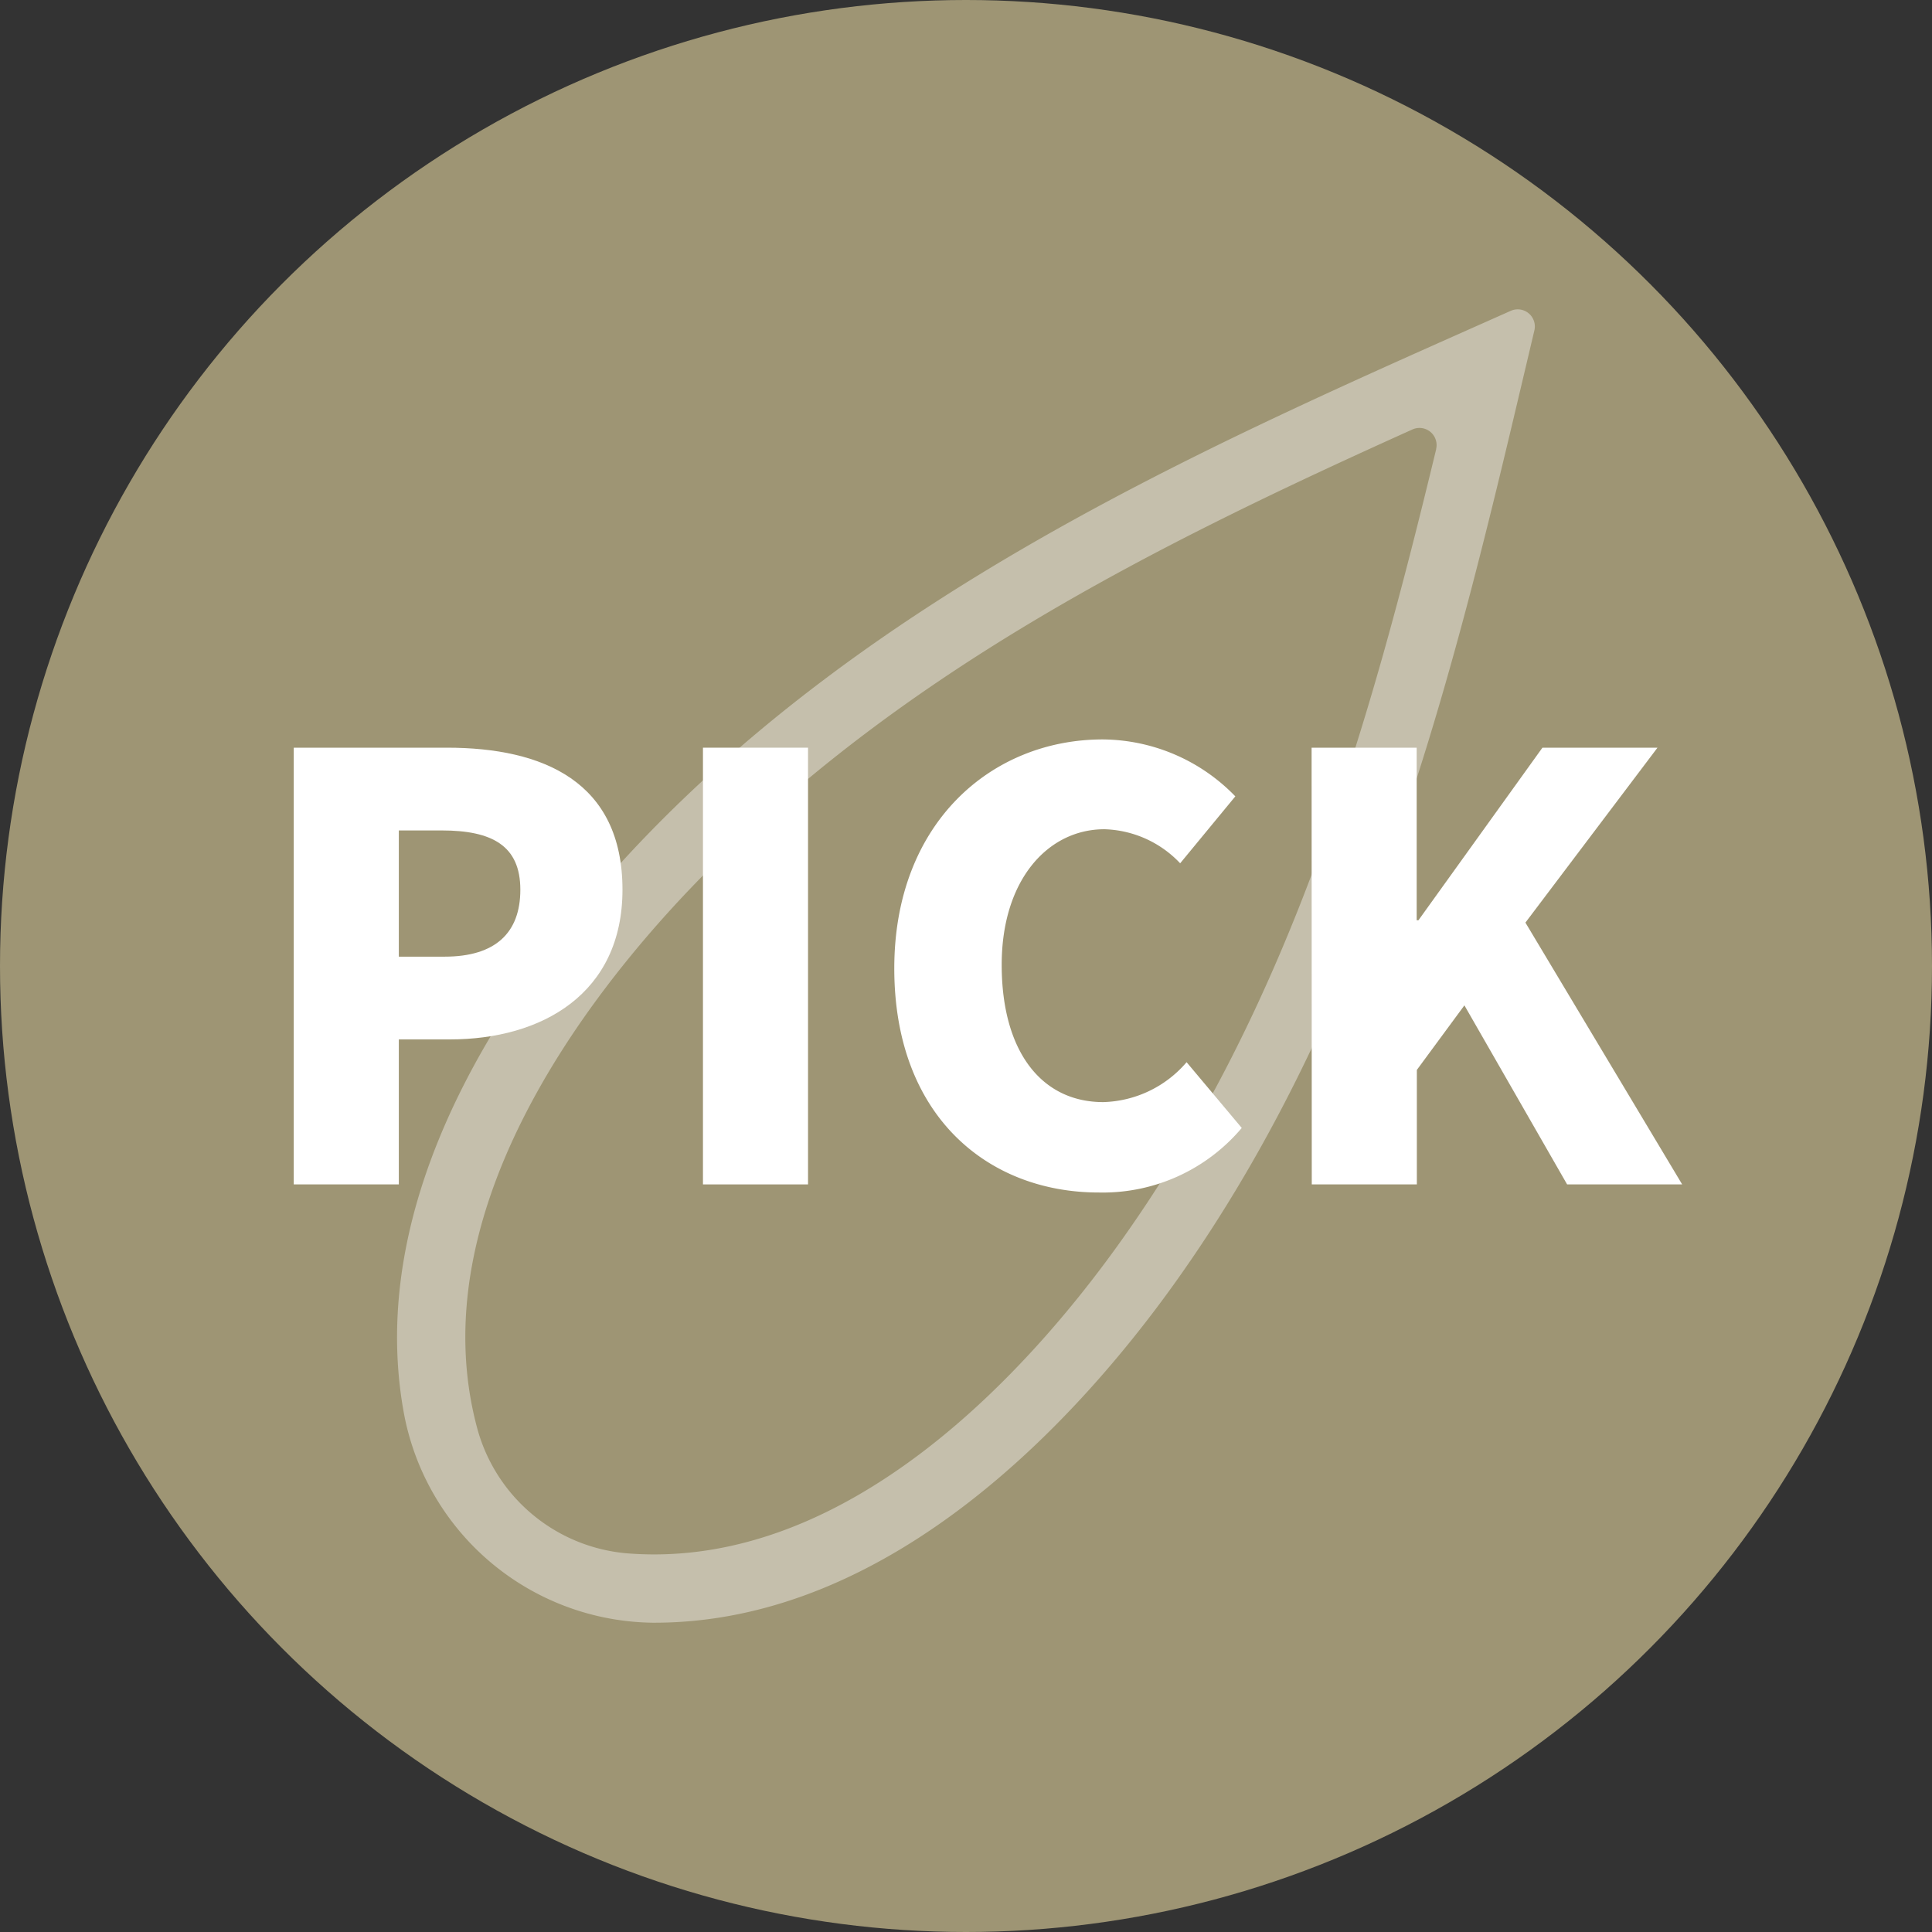 <svg xmlns="http://www.w3.org/2000/svg" width="67" height="67" viewBox="0 0 67 67">
    <rect x="0" y="0" width="67" height="67" fill="#333333" stroke="none"/>
    <defs>
        <style>
            .cls-3{fill:#fff}
        </style>
    </defs>
    <g id="그룹_409" transform="translate(-704 -575)">
        <circle id="타원_136" cx="33.5" cy="33.5" r="33.5" fill="#9e9574" transform="translate(704 575)"/>
        <path id="패스_154" fill="rgba(255,255,255,0.4)" d="M1126.788 879.108h-.056a8.889 8.889 0 0 1-8.648-7.357c-1.432-8.108 4.444-15.756 8.2-19.7 8.281-8.686 19.349-13.61 29.114-17.954l1.088-.484a.594.594 0 0 1 .819.679l-.274 1.158c-2.456 10.4-5.241 22.191-12.24 31.94-3.197 4.456-9.691 11.718-18.003 11.718zm27.109-40.7a.594.594 0 0 0-.821-.681c-8.976 4.044-17.985 8.518-25.075 15.956-3.605 3.782-9.356 11.238-7.36 18.674a5.9 5.9 0 0 0 5.246 4.349c7.677.579 13.937-6.453 16.984-10.7 5.993-8.345 8.718-18.027 11.029-27.597z" transform="translate(-400.094 -247.834)"/>
        <g id="그룹_178" transform="translate(714.191 600.643)">
            <path id="패스_149" d="M1102.3 871h5.313c3.339 0 6.087 1.181 6.087 4.926 0 3.6-2.789 5.191-5.985 5.191h-1.771v5.028h-3.644zm5.232 7.247c1.771 0 2.626-.835 2.626-2.321 0-1.527-.977-2.056-2.728-2.056h-1.486v4.377z" class="cls-3" transform="translate(-1102.304 -870.714)"/>
            <path id="패스_150" d="M1142.959 871h3.644v15.145h-3.644z" class="cls-3" transform="translate(-1128.772 -870.714)"/>
            <path id="패스_151" d="M1161.974 878.122c0-5.048 3.379-7.939 7.227-7.939a6.452 6.452 0 0 1 4.6 1.974l-1.913 2.321a3.757 3.757 0 0 0-2.626-1.181c-1.955 0-3.563 1.75-3.563 4.7 0 3.013 1.384 4.763 3.521 4.763a3.938 3.938 0 0 0 2.891-1.384l1.913 2.28a6.3 6.3 0 0 1-4.947 2.239c-3.846.005-7.103-2.643-7.103-7.773z" class="cls-3" transform="translate(-1141.152 -870.183)"/>
            <path id="패스_152" d="M1203.445 871h3.644v5.985h.061l4.3-5.985h3.99l-4.58 6.066 5.436 9.079h-3.99l-3.562-6.209-1.649 2.239v3.969h-3.644z" class="cls-3" transform="translate(-1168.151 -870.714)"/>
        </g>
    </g>
</svg>
